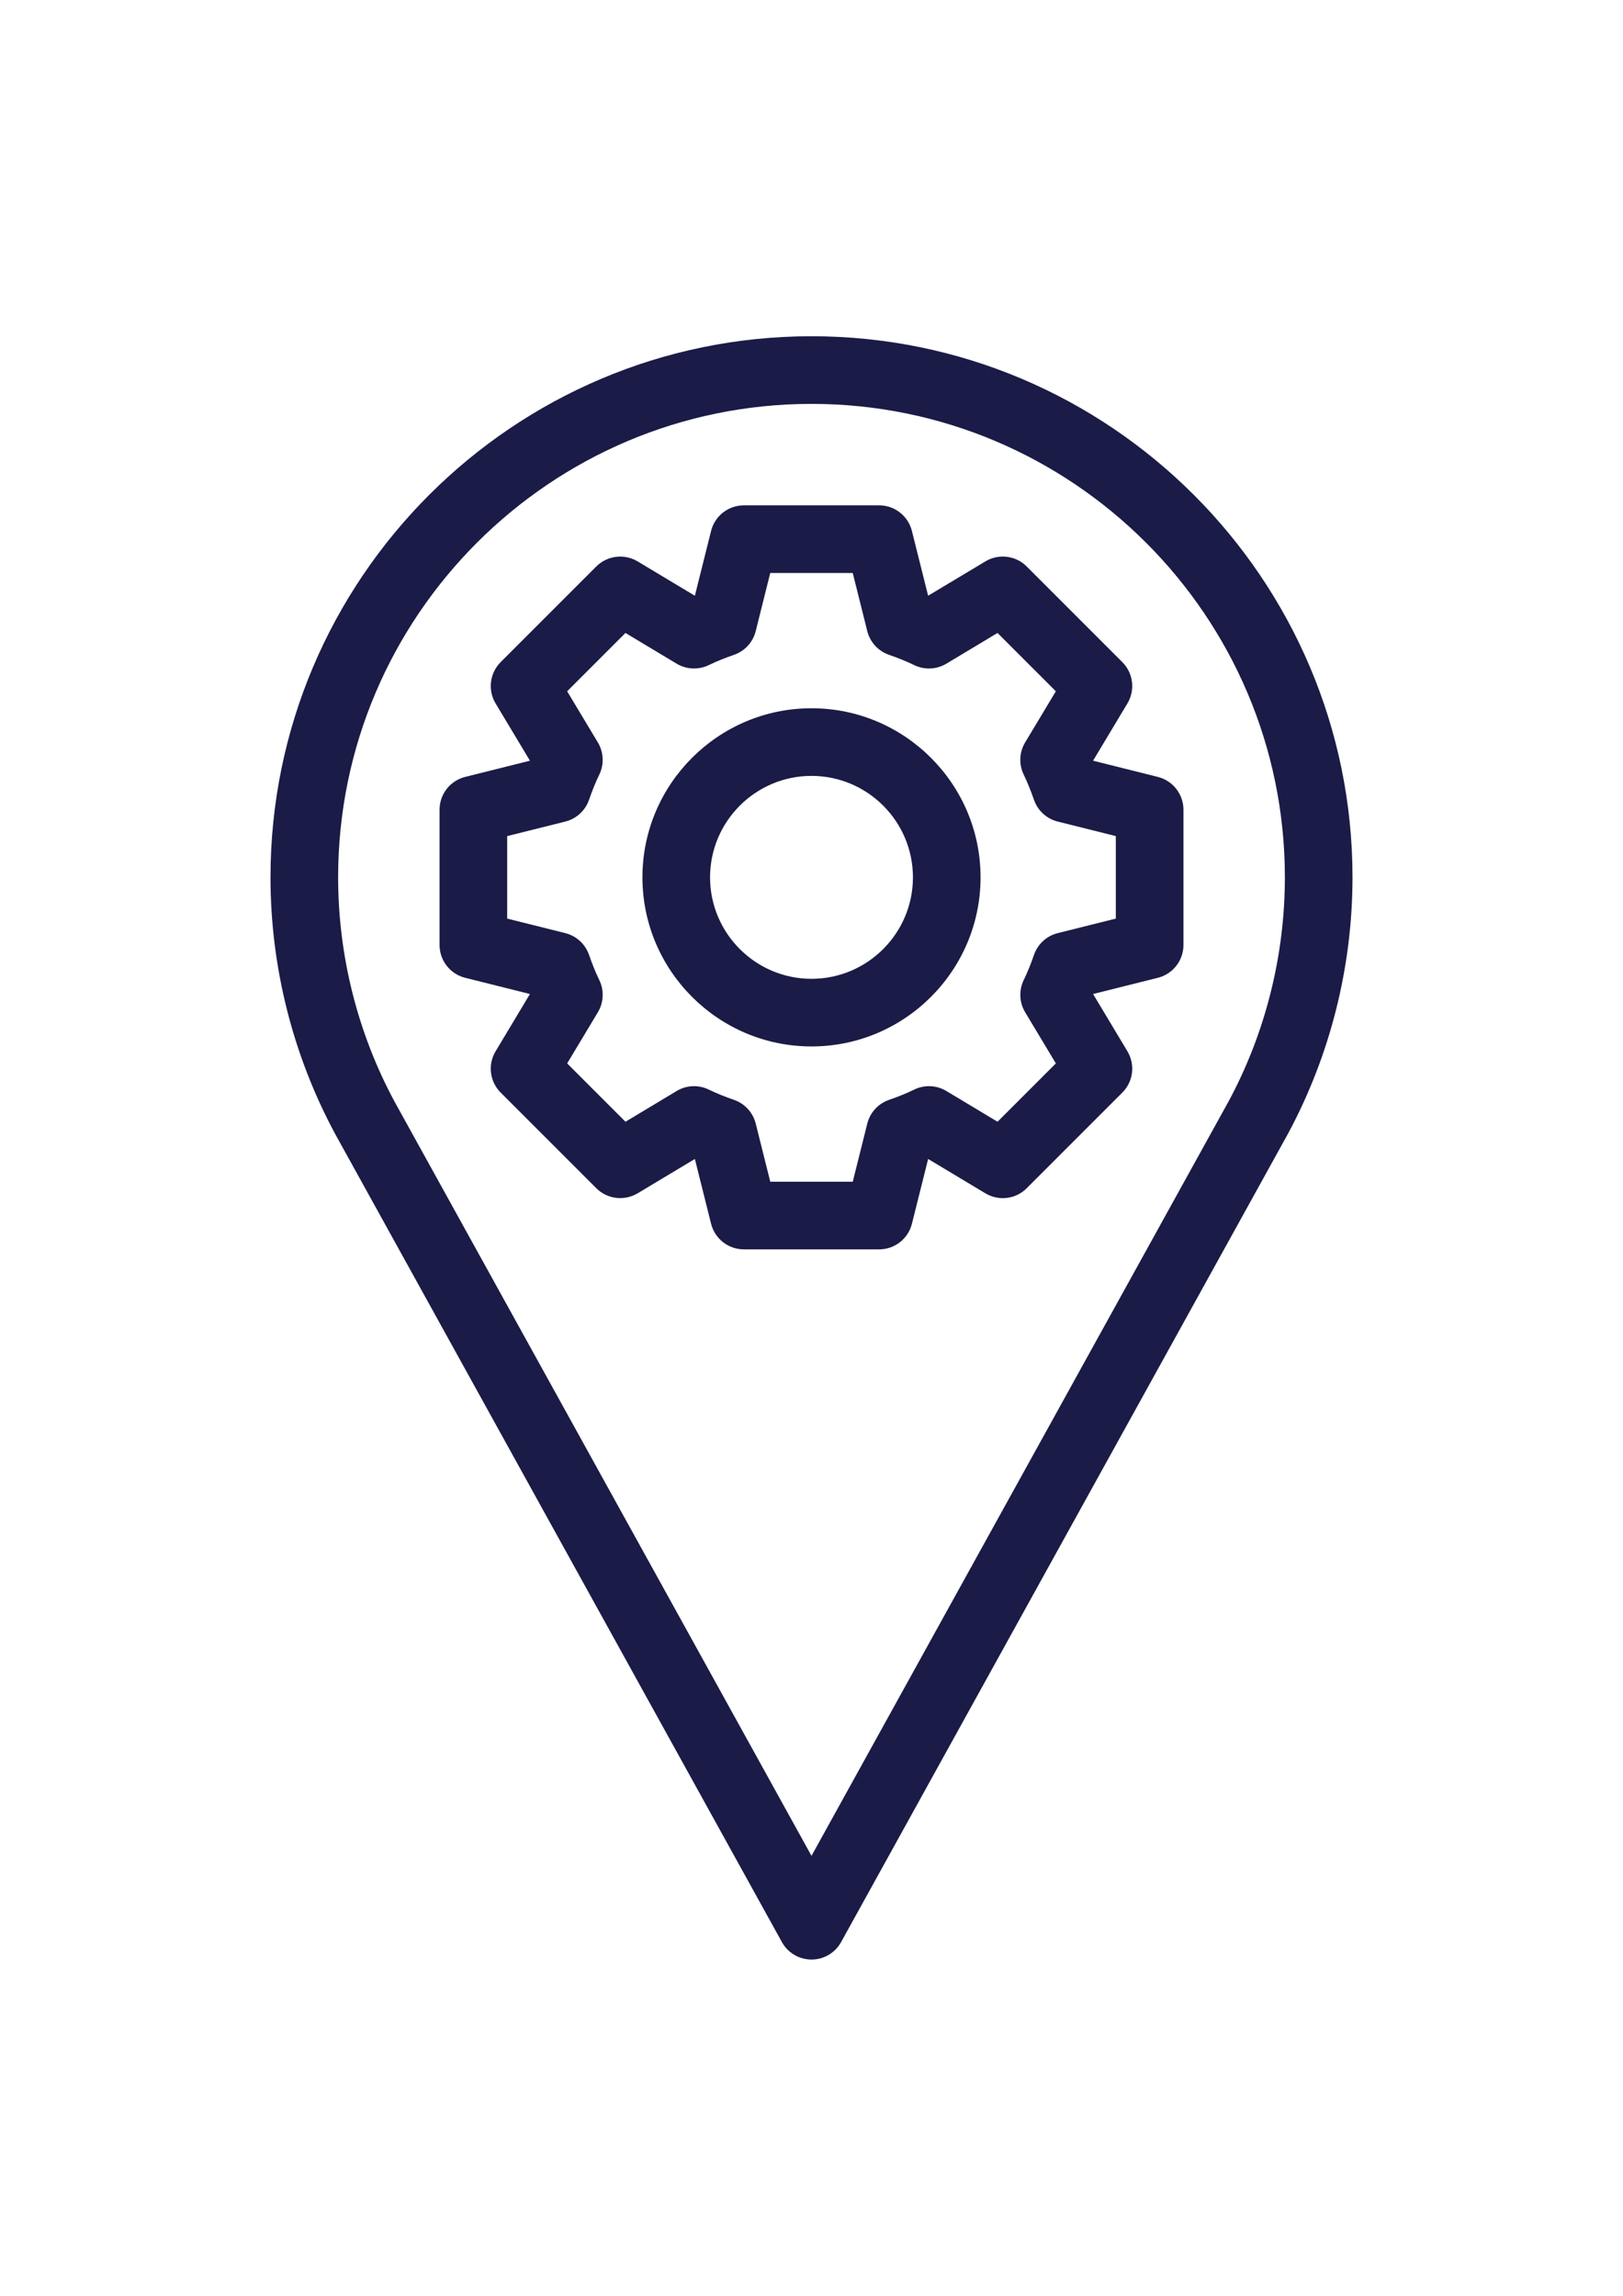 <?xml version="1.0" encoding="utf-8"?>
<!-- Generator: Adobe Illustrator 17.0.0, SVG Export Plug-In . SVG Version: 6.00 Build 0)  -->
<!DOCTYPE svg PUBLIC "-//W3C//DTD SVG 1.1//EN" "http://www.w3.org/Graphics/SVG/1.1/DTD/svg11.dtd">
<svg version="1.1" id="Capa_1" xmlns="http://www.w3.org/2000/svg" xmlns:xlink="http://www.w3.org/1999/xlink" x="0px" y="0px"
	 width="595.28px" height="841.89px" viewBox="0 0 595.28 841.89" enable-background="new 0 0 595.28 841.89" xml:space="preserve">
<g>
	<g>
		<g>
			<path fill="#1B1B47" d="M413.506,257.956c2.931-4.881,2.156-11.13-1.865-15.151l-35.074-35.074
				c-4.033-4.045-10.27-4.784-15.151-1.865l-21.001,12.595l-5.947-23.762c-1.381-5.511-6.334-9.386-12.027-9.386h-49.607
				c-5.692,0-10.645,3.875-12.026,9.386l-5.947,23.762l-20.998-12.596c-4.881-2.907-11.13-2.156-15.151,1.865l-35.074,35.074
				c-4.02,4.02-4.796,10.27-1.865,15.151l12.595,21.001l-23.762,5.947c-5.511,1.381-9.386,6.334-9.386,12.027v49.606
				c0,5.692,3.875,10.645,9.386,12.027l23.762,5.947l-12.595,21.001c-2.931,4.881-2.156,11.13,1.865,15.151l35.074,35.074
				c4.009,4.009,10.258,4.76,15.151,1.865l21.001-12.595l5.947,23.762c1.381,5.511,6.334,9.386,12.027,9.386h49.607
				c5.692,0,10.645-3.875,12.027-9.386l5.947-23.762l21.001,12.595c4.892,2.918,11.142,2.168,15.151-1.865l35.074-35.074
				c4.02-4.02,4.796-10.27,1.865-15.151l-12.595-21.001l23.762-5.947c5.511-1.381,9.386-6.334,9.386-12.027v-49.607
				c0-5.692-3.875-10.645-9.386-12.026l-23.762-5.947L413.506,257.956z M409.255,306.605v30.253l-21.303,5.328
				c-4.045,1.006-7.315,3.984-8.695,7.933c-1.102,3.173-2.314,6.274-3.779,9.277c-1.829,3.779-1.635,8.212,0.521,11.808
				l11.264,18.759l-21.388,21.388l-18.759-11.264c-3.609-2.168-8.042-2.374-11.808-0.521c-3.003,1.465-6.104,2.676-9.277,3.779
				c-3.948,1.381-6.927,4.651-7.933,8.696l-5.328,21.303h-30.255l-5.328-21.303c-1.006-4.045-3.984-7.315-7.933-8.696
				c-3.173-1.102-6.274-2.314-9.277-3.779c-3.767-1.84-8.212-1.647-11.808,0.521l-18.759,11.264l-21.388-21.388l11.264-18.759
				c2.156-3.597,2.35-8.029,0.521-11.808c-1.465-3.003-2.676-6.104-3.779-9.277c-1.381-3.948-4.651-6.927-8.696-7.933l-21.306-5.328
				v-30.253l21.303-5.328c4.045-1.006,7.315-3.984,8.696-7.933c1.102-3.173,2.314-6.274,3.779-9.277
				c1.829-3.779,1.635-8.212-0.521-11.808l-11.264-18.759l21.388-21.388l18.759,11.264c3.597,2.144,8.029,2.35,11.808,0.521
				c3.003-1.465,6.104-2.676,9.277-3.779c3.948-1.381,6.927-4.651,7.933-8.696l5.328-21.303h30.253l5.328,21.303
				c1.006,4.045,3.984,7.315,7.933,8.696c3.173,1.102,6.274,2.314,9.277,3.779c3.779,1.84,8.199,1.623,11.808-0.521l18.759-11.264
				l21.388,21.388l-11.264,18.759c-2.156,3.597-2.35,8.029-0.521,11.808c1.465,3.003,2.676,6.104,3.779,9.277
				c1.381,3.948,4.651,6.927,8.696,7.933L409.255,306.605z"/>
			<path fill="#1B1B47" d="M297.64,259.723c-34.189,0-62.008,27.819-62.008,62.008s27.819,62.009,62.008,62.009
				s62.008-27.819,62.008-62.008S331.829,259.723,297.64,259.723z M297.64,358.937c-20.516,0-37.205-16.689-37.205-37.205
				c0-20.516,16.689-37.205,37.205-37.205s37.205,16.689,37.205,37.205C334.845,342.248,318.156,358.937,297.64,358.937z"/>
			<path fill="#1B1B47" d="M297.64,123.305c-109.411,0-198.427,89.016-198.427,198.427c0,32.845,8.212,65.411,23.823,94.296
				L286.789,712.19c2.18,3.948,6.334,6.395,10.851,6.395c4.517,0,8.671-2.446,10.851-6.395l163.814-296.26
				c15.551-28.787,23.762-61.355,23.762-94.2C496.067,212.321,407.051,123.305,297.64,123.305z M450.541,404.026L297.64,680.557
				L144.8,404.135c-13.601-25.167-20.782-53.664-20.782-82.403c0-95.738,77.886-173.623,173.623-173.623
				s173.623,77.886,173.623,173.623C471.263,350.471,464.081,378.968,450.541,404.026z"/>
		</g>
	</g>
</g>
</svg>
